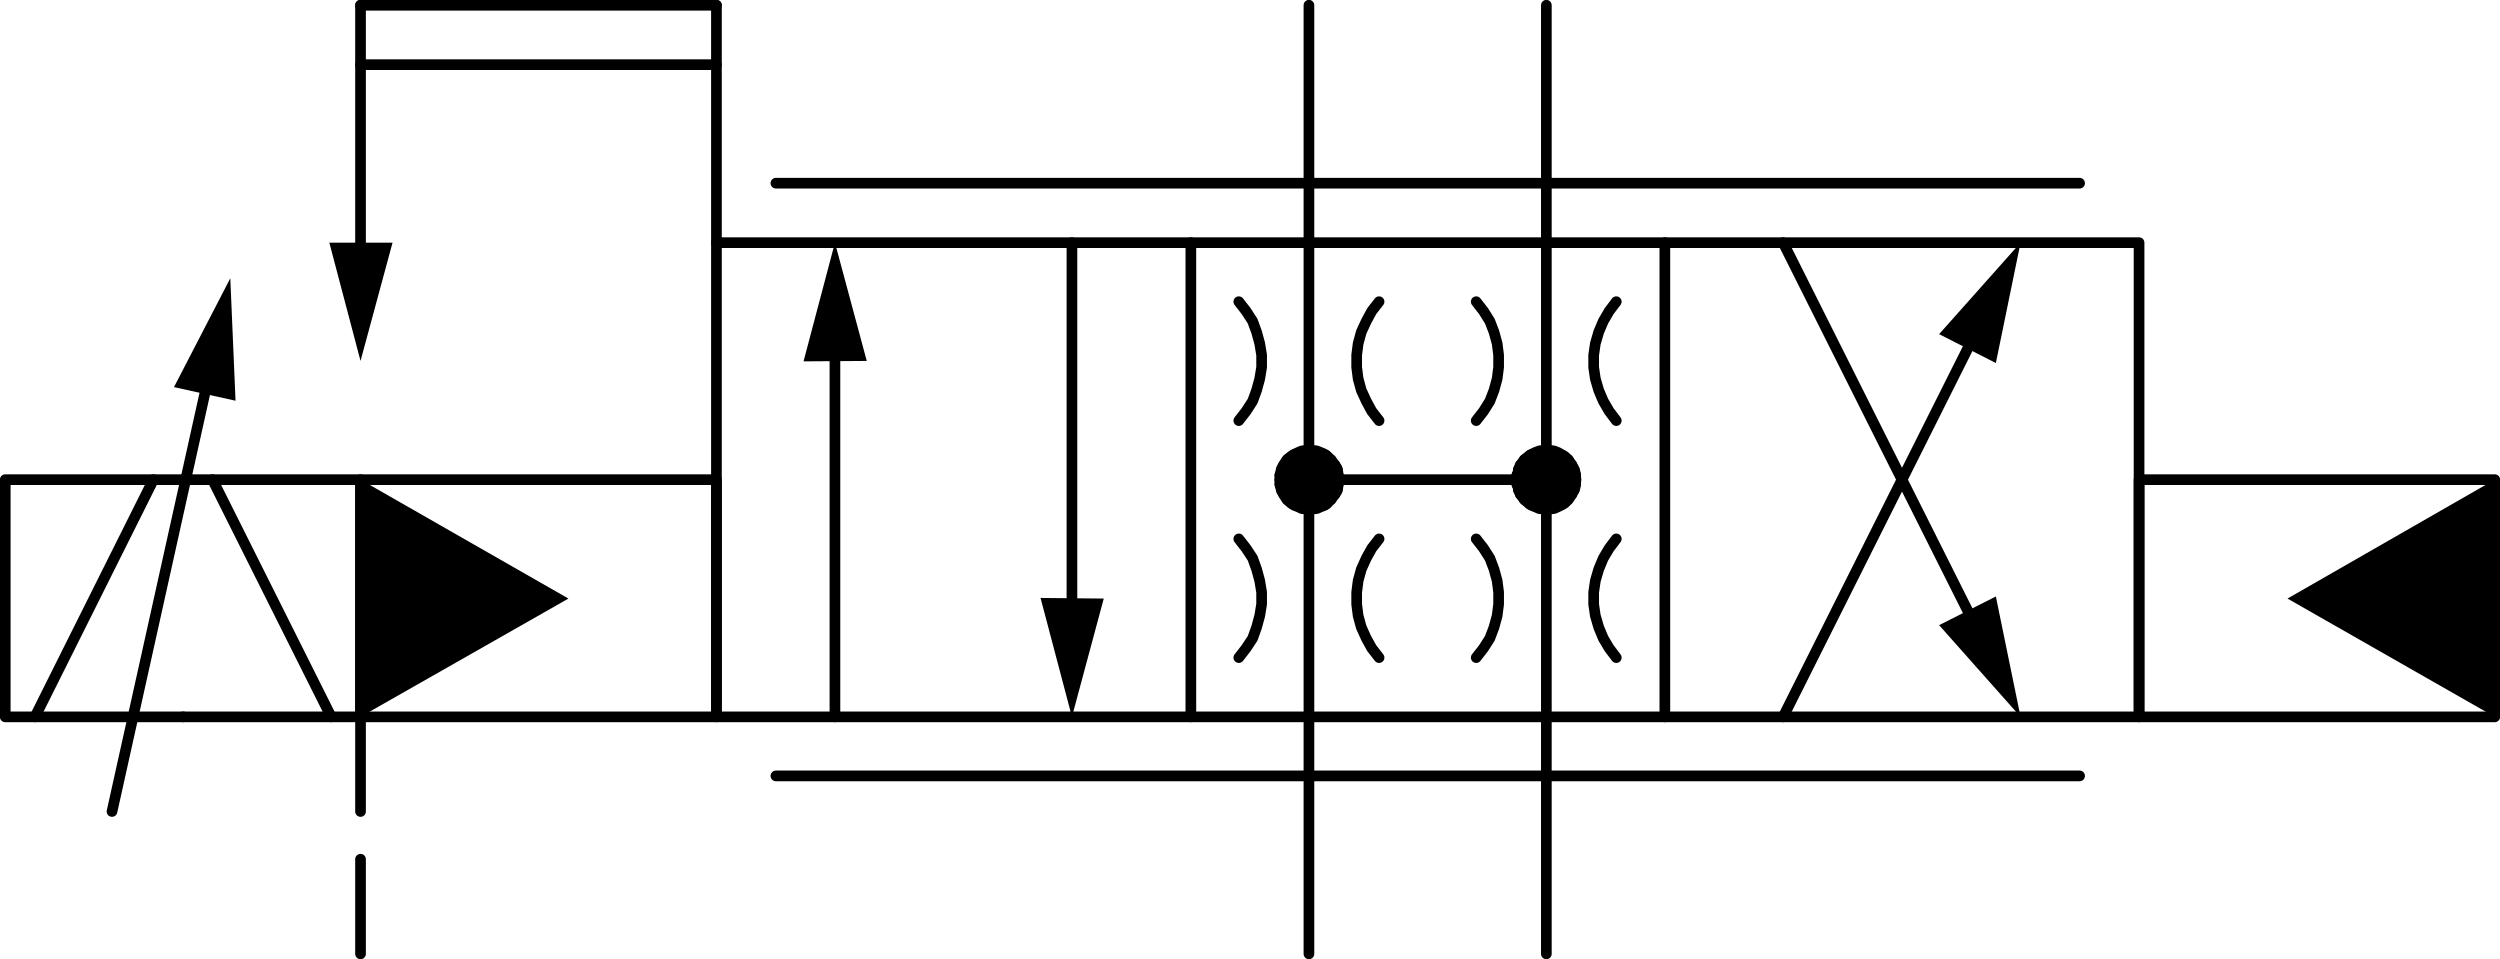 <?xml version="1.0" encoding="UTF-8"?>
<svg id="Layer_1" data-name="Layer 1" xmlns="http://www.w3.org/2000/svg" viewBox="0 0 119.41 45.81">
  <defs>
    <style>
      .cls-1 {
        fill: none;
        stroke: #000;
        stroke-linecap: round;
        stroke-linejoin: round;
        stroke-width: .51px;
      }
    </style>
  </defs>
  <polyline class="cls-1" points="34.22 11.59 102.17 11.59 102.17 34.24 34.22 34.24 34.22 11.59"/>
  <line class="cls-1" x1="56.88" y1="11.59" x2="56.88" y2="34.24"/>
  <line class="cls-1" x1="79.52" y1="11.59" x2="79.52" y2="34.24"/>
  <line class="cls-1" x1="37.06" y1="37.06" x2="99.33" y2="37.06"/>
  <line class="cls-1" x1="99.33" y1="8.75" x2="37.06" y2="8.75"/>
  <line class="cls-1" x1="62.52" y1="34.24" x2="62.52" y2="45.56"/>
  <line class="cls-1" x1="73.86" y1="34.24" x2="73.86" y2="45.56"/>
  <line class="cls-1" x1="62.52" y1="11.59" x2="62.52" y2=".25"/>
  <line class="cls-1" x1="73.86" y1="11.59" x2="73.86" y2=".25"/>
  <line class="cls-1" x1="39.88" y1="34.24" x2="39.88" y2="17.26"/>
  <polyline points="38.38 17.26 41.4 17.24 39.88 11.59 38.38 17.26"/>
  <line class="cls-1" x1="85.17" y1="11.59" x2="93.98" y2="29.16"/>
  <polyline points="95.33 28.49 92.62 29.86 96.51 34.24 95.33 28.49"/>
  <line class="cls-1" x1="85.17" y1="34.24" x2="93.98" y2="16.66"/>
  <polyline points="92.62 15.96 95.33 17.34 96.51 11.59 92.62 15.96"/>
  <line class="cls-1" x1="51.2" y1="11.59" x2="51.2" y2="28.56"/>
  <polyline points="52.72 28.59 49.7 28.56 51.2 34.24 52.72 28.59"/>
  <line class="cls-1" x1="34.22" y1=".25" x2="34.22" y2="11.59"/>
  <polyline class="cls-1" points="119.16 34.24 102.17 34.24 102.17 22.91 119.16 22.91 119.16 34.24"/>
  <polyline points="119.16 34.24 109.26 28.59 119.16 22.91 119.16 34.24"/>
  <line class="cls-1" x1="73.86" y1="11.59" x2="73.86" y2="34.24"/>
  <line class="cls-1" x1="62.52" y1="22.91" x2="73.86" y2="22.91"/>
  <polyline class="cls-1" points="75.27 22.91 75.26 22.74 75.23 22.54 75.16 22.36 75.08 22.21 74.98 22.06 74.86 21.91 74.73 21.79 74.55 21.69 74.41 21.61 74.23 21.54 74.05 21.51 73.86 21.49 73.67 21.51 73.51 21.54 73.33 21.61 73.16 21.69 73.01 21.79 72.86 21.91 72.73 22.06 72.62 22.21 72.55 22.36 72.51 22.54 72.45 22.74 72.45 22.91 72.45 23.09 72.51 23.29 72.55 23.46 72.62 23.61 72.73 23.76 72.86 23.91 73.01 24.04 73.16 24.14 73.33 24.21 73.51 24.29 73.67 24.31 73.86 24.34 74.05 24.31 74.23 24.29 74.41 24.21 74.55 24.14 74.73 24.04 74.86 23.91 74.98 23.76 75.08 23.61 75.16 23.46 75.23 23.29 75.26 23.09 75.27 22.91"/>
  <polyline class="cls-1" points="73.08 21.74 74.62 21.74 72.8 21.96 74.91 21.96 72.62 22.21 75.08 22.21 72.52 22.44 75.2 22.44 72.45 22.69 75.26 22.69 72.45 22.91 75.27 22.91 72.45 23.14 75.26 23.14 72.52 23.39 75.2 23.39 72.62 23.61 75.08 23.61 72.8 23.86 74.91 23.86 73.08 24.09 74.62 24.09"/>
  <polyline class="cls-1" points="59.17 20.09 59.52 19.64 59.83 19.16 60.02 18.64 60.17 18.09 60.26 17.54 60.26 16.96 60.17 16.41 60.02 15.86 59.83 15.34 59.52 14.86 59.17 14.41"/>
  <polyline class="cls-1" points="65.87 14.41 65.52 14.86 65.26 15.34 65.02 15.86 64.87 16.41 64.8 16.96 64.8 17.54 64.87 18.09 65.02 18.64 65.26 19.16 65.52 19.64 65.87 20.09"/>
  <polyline class="cls-1" points="70.51 20.09 70.86 19.64 71.16 19.16 71.36 18.64 71.51 18.09 71.58 17.54 71.58 16.96 71.51 16.41 71.36 15.86 71.16 15.34 70.86 14.86 70.51 14.41"/>
  <polyline class="cls-1" points="77.2 14.41 76.86 14.86 76.58 15.34 76.36 15.86 76.2 16.41 76.12 16.96 76.12 17.54 76.2 18.09 76.36 18.64 76.58 19.16 76.86 19.64 77.2 20.09"/>
  <line class="cls-1" x1="62.52" y1="11.59" x2="62.52" y2="34.24"/>
  <polyline class="cls-1" points="63.95 22.91 63.92 22.74 63.9 22.54 63.86 22.36 63.76 22.21 63.65 22.06 63.52 21.91 63.4 21.79 63.26 21.69 63.08 21.61 62.9 21.54 62.72 21.51 62.52 21.49 62.36 21.51 62.17 21.54 62.01 21.61 61.83 21.69 61.67 21.79 61.52 21.91 61.4 22.06 61.31 22.21 61.22 22.36 61.17 22.54 61.13 22.74 61.13 22.91 61.13 23.09 61.17 23.29 61.22 23.46 61.31 23.61 61.4 23.76 61.52 23.91 61.67 24.04 61.83 24.14 62.01 24.21 62.17 24.29 62.36 24.31 62.52 24.34 62.72 24.31 62.9 24.29 63.08 24.21 63.26 24.14 63.4 24.04 63.52 23.91 63.65 23.76 63.76 23.61 63.86 23.46 63.9 23.29 63.92 23.09 63.95 22.91"/>
  <polyline class="cls-1" points="61.76 21.74 63.33 21.74 61.47 21.96 63.58 21.96 61.31 22.21 63.76 22.21 61.2 22.44 63.88 22.44 61.13 22.69 63.92 22.69 61.13 22.91 63.95 22.91 61.13 23.14 63.92 23.14 61.2 23.39 63.88 23.39 61.31 23.61 63.76 23.61 61.47 23.86 63.58 23.86 61.76 24.09 63.33 24.09"/>
  <polyline class="cls-1" points="59.17 31.41 59.52 30.96 59.83 30.49 60.02 29.96 60.17 29.41 60.26 28.86 60.26 28.29 60.17 27.74 60.02 27.19 59.83 26.66 59.52 26.19 59.17 25.74"/>
  <polyline class="cls-1" points="65.87 25.74 65.52 26.19 65.26 26.66 65.02 27.19 64.87 27.74 64.8 28.29 64.8 28.86 64.87 29.41 65.02 29.96 65.26 30.49 65.52 30.96 65.87 31.41"/>
  <polyline class="cls-1" points="70.51 31.41 70.86 30.96 71.16 30.49 71.36 29.96 71.51 29.41 71.58 28.86 71.58 28.29 71.51 27.74 71.36 27.19 71.16 26.66 70.86 26.19 70.51 25.74"/>
  <polyline class="cls-1" points="77.2 25.74 76.86 26.19 76.58 26.66 76.36 27.19 76.2 27.74 76.12 28.29 76.12 28.86 76.2 29.41 76.36 29.96 76.58 30.49 76.86 30.96 77.2 31.41"/>
  <polyline class="cls-1" points="17.22 22.91 34.22 22.91 34.22 34.24 17.22 34.24 17.22 22.91"/>
  <polyline points="17.22 22.91 27.15 28.59 17.22 34.24 17.22 22.91"/>
  <line class="cls-1" x1="15.82" y1="34.24" x2="10.15" y2="22.91"/>
  <polyline class="cls-1" points="8.75 34.24 17.22 34.24 17.22 22.91 8.75 22.91"/>
  <line class="cls-1" x1="5.35" y1="38.76" x2="9.78" y2="18.81"/>
  <polyline points="8.31 18.49 11.25 19.14 11 13.29 8.31 18.49"/>
  <line class="cls-1" x1="1.67" y1="34.24" x2="7.33" y2="22.91"/>
  <polyline class="cls-1" points="8.75 22.91 .25 22.91 .25 34.24 8.75 34.24"/>
  <line class="cls-1" x1="34.22" y1=".25" x2="17.22" y2=".25"/>
  <line class="cls-1" x1="34.22" y1="3.09" x2="17.22" y2="3.09"/>
  <line class="cls-1" x1="17.22" y1=".25" x2="17.22" y2="11.59"/>
  <polyline points="18.75 11.59 15.73 11.59 17.22 17.24 18.75 11.59"/>
  <line class="cls-1" x1="17.22" y1="34.24" x2="17.22" y2="38.76"/>
  <line class="cls-1" x1="17.22" y1="41.04" x2="17.22" y2="45.56"/>
</svg>